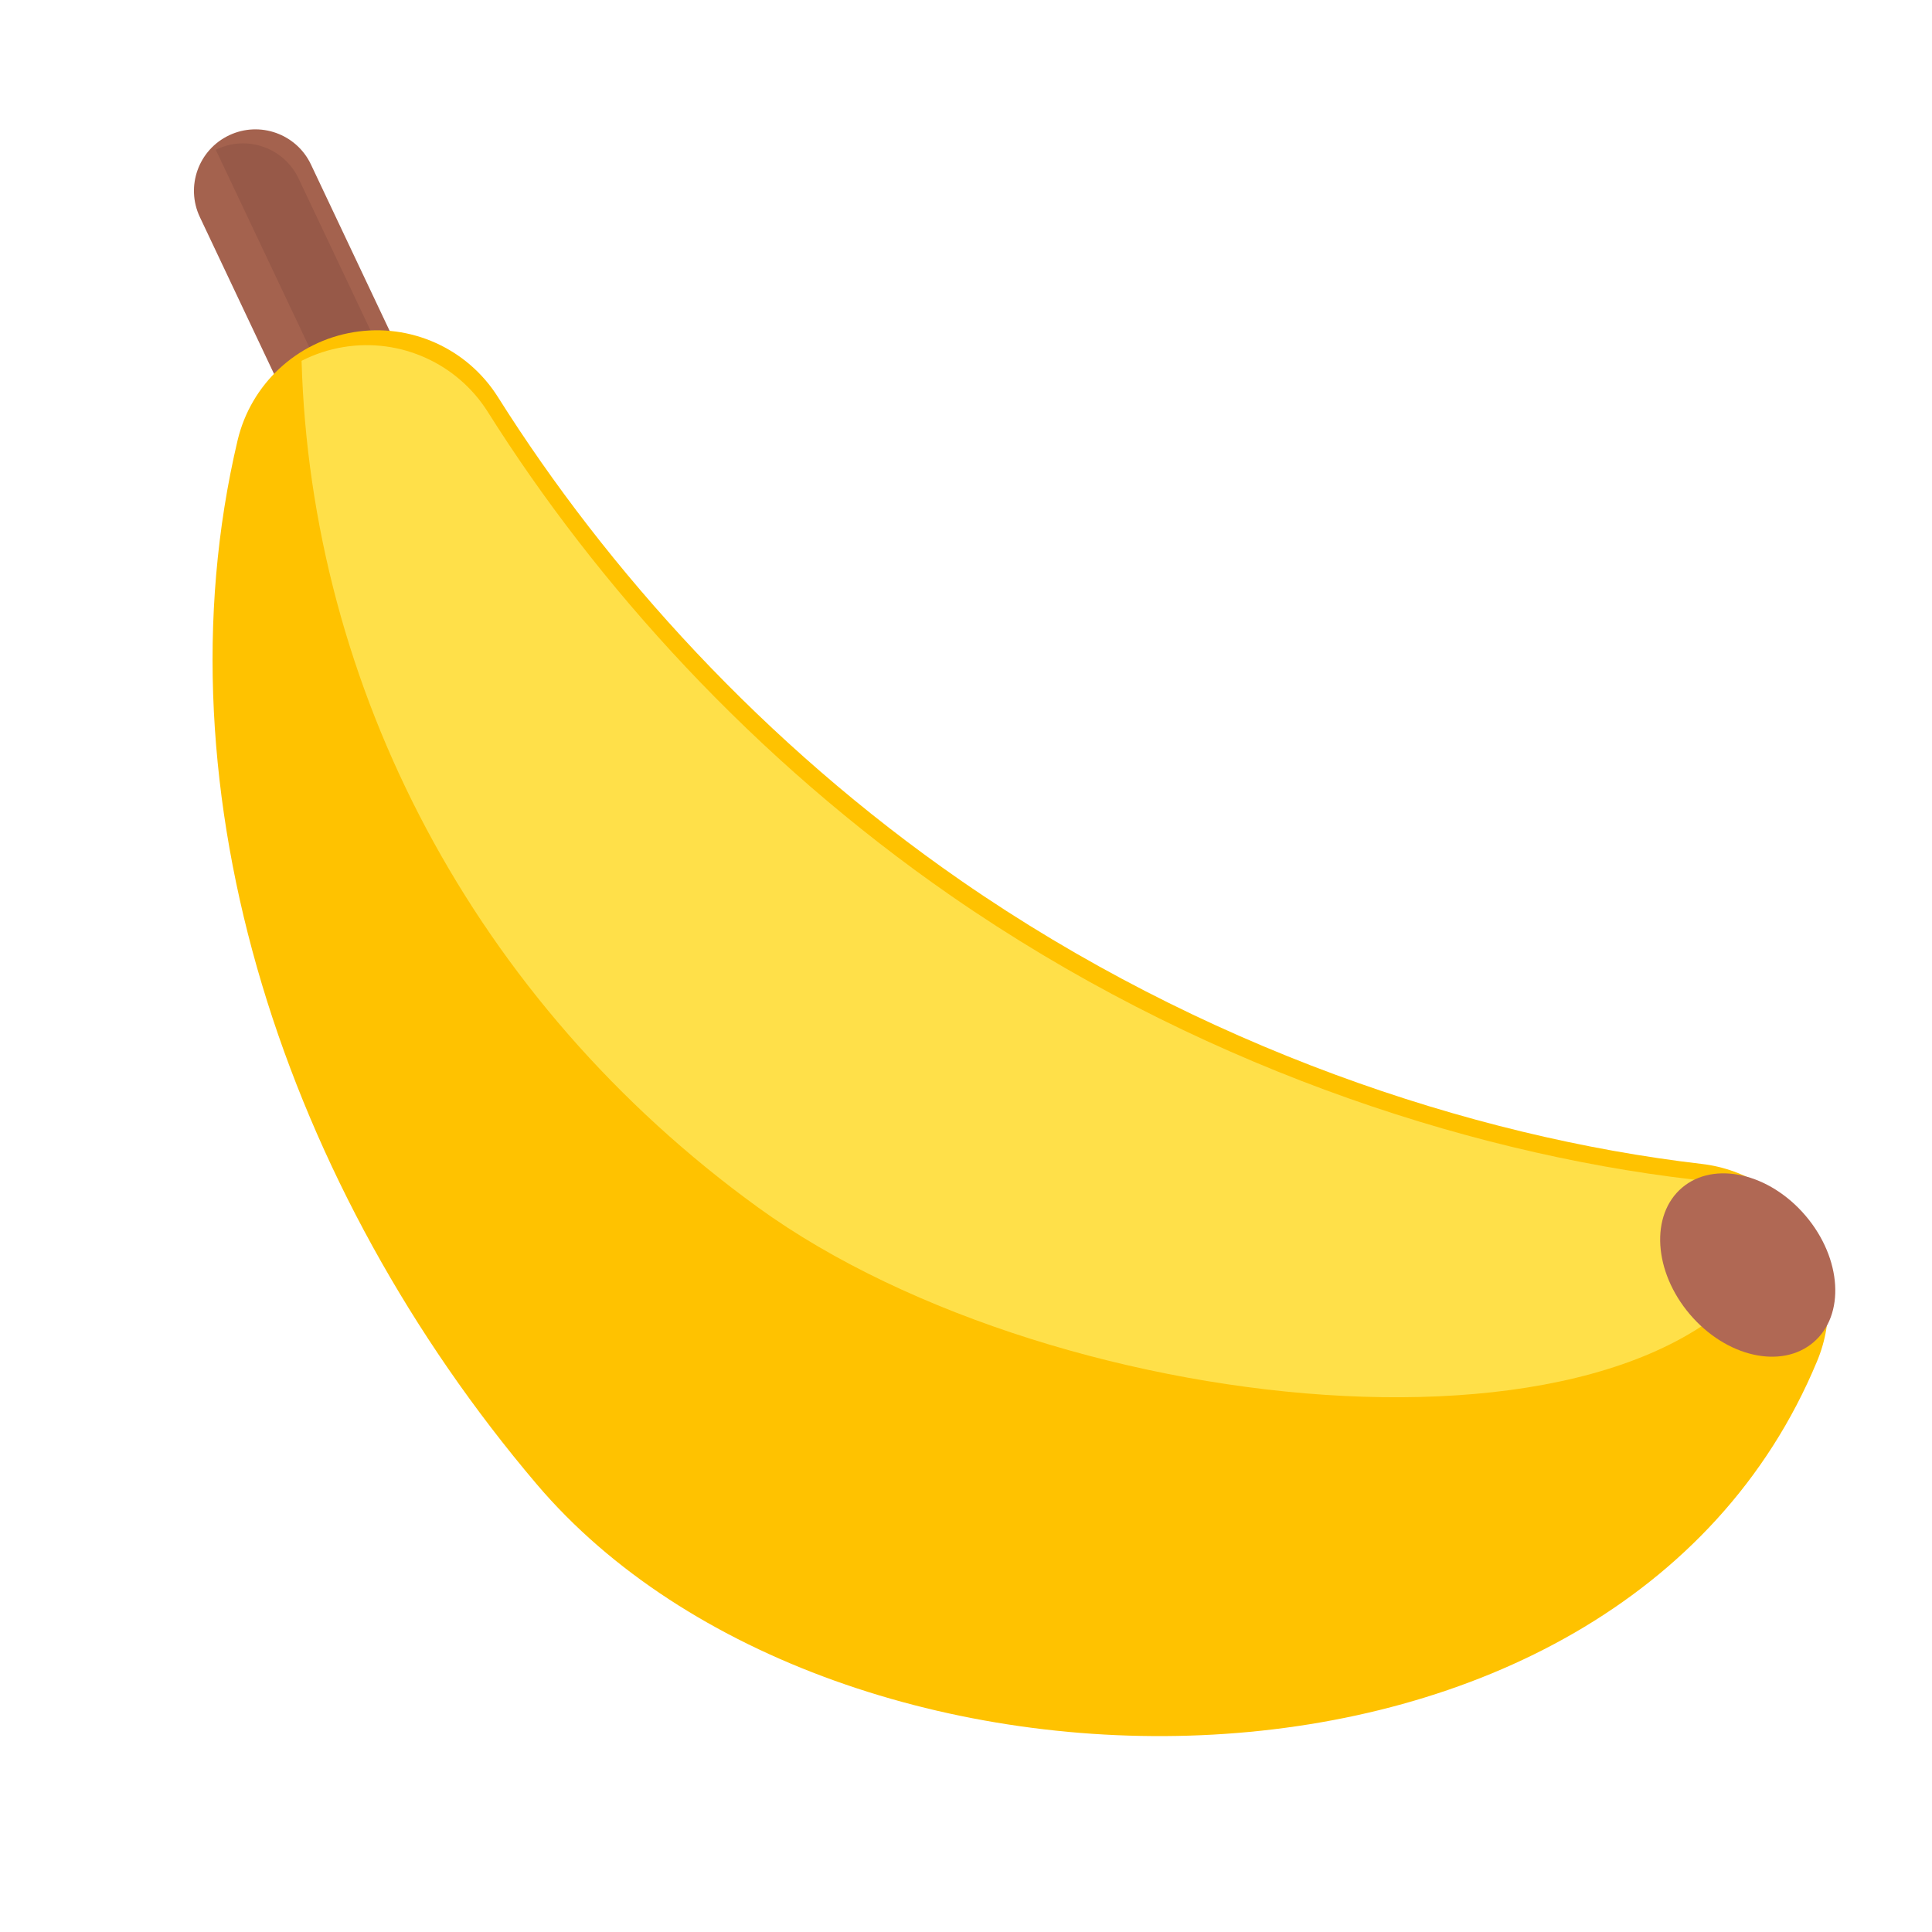 <?xml version="1.0" encoding="UTF-8" standalone="no"?>
<!DOCTYPE svg PUBLIC "-//W3C//DTD SVG 1.1//EN" "http://www.w3.org/Graphics/SVG/1.1/DTD/svg11.dtd">
<svg width="100%" height="100%" viewBox="0 0 256 256" version="1.1" xmlns="http://www.w3.org/2000/svg" xmlns:xlink="http://www.w3.org/1999/xlink" xml:space="preserve" xmlns:serif="http://www.serif.com/" style="fill-rule:evenodd;clip-rule:evenodd;stroke-linejoin:round;stroke-miterlimit:2;">
    <g id="Banana" transform="matrix(1.061,0.087,-0.133,1.617,-6408.5,-1012.77)">
        <g>
            <g transform="matrix(0.718,-0.272,0.5,0.568,2495.08,1228.89)">
                <path d="M4628.05,599.625C4628.05,595.405 4623.92,591.979 4618.83,591.979C4613.73,591.979 4609.6,595.405 4609.6,599.625L4609.6,665.875C4609.6,670.095 4613.73,673.521 4618.83,673.521C4623.92,673.521 4628.05,670.095 4628.05,665.875L4628.05,599.625Z" style="fill:rgb(164,98,78);"/>
            </g>
            <g transform="matrix(0.937,-0.051,0.077,0.614,6079.73,298.041)">
                <path d="M26.11,21.779L63.187,100.233C63.229,100.214 63.272,100.194 63.314,100.174C67.375,98.255 69.113,93.401 67.194,89.341L37.071,25.598C35.152,21.538 30.298,19.799 26.237,21.718C26.195,21.738 26.152,21.759 26.11,21.779Z" style="fill:rgb(151,89,72);"/>
            </g>
        </g>
        <g transform="matrix(0.866,0.328,-0.762,0.866,1129.84,-1966.06)">
            <g transform="matrix(5.55112e-17,-0.656,1,0,5483.02,4240.38)">
                <path d="M5941.84,607.717C5944.66,601.121 5943.24,593.478 5938.25,588.324C5933.26,583.171 5925.67,581.513 5918.99,584.117C5876.81,600.643 5845.77,642.215 5833.32,688.675C5818.48,744.026 5873.22,824.676 5936.57,811.056C5942.05,809.907 5946.68,806.242 5949.05,801.165C5951.42,796.088 5951.26,790.19 5948.62,785.247C5935,759.652 5925.15,725.666 5925.15,689.399C5925.15,659.478 5931.86,631.11 5941.84,607.717Z" style="fill:rgb(255,194,0);"/>
            </g>
            <g transform="matrix(0.773,-0.351,0.535,0.507,6013.06,337.807)">
                <path d="M37.565,48.523C39.277,47.647 41.14,47.025 43.103,46.7C50.635,45.457 58.178,48.852 62.241,55.314C76.659,78.22 97.416,101.272 123.593,119.402C155.322,141.376 191.02,153.353 221.667,156.943C226.538,157.507 230.957,159.931 234.043,163.638C219.775,197.362 137.899,189.549 98.044,160.679C60.285,133.327 38.805,91.693 37.565,48.523Z" style="fill:rgb(255,224,73);"/>
            </g>
        </g>
        <g transform="matrix(0.563,0.369,-0.394,0.259,6247.26,261.146)">
            <ellipse cx="228.594" cy="174.28" rx="15.871" ry="16.962" style="fill:rgb(176,104,84);"/>
        </g>
    </g>
</svg>
